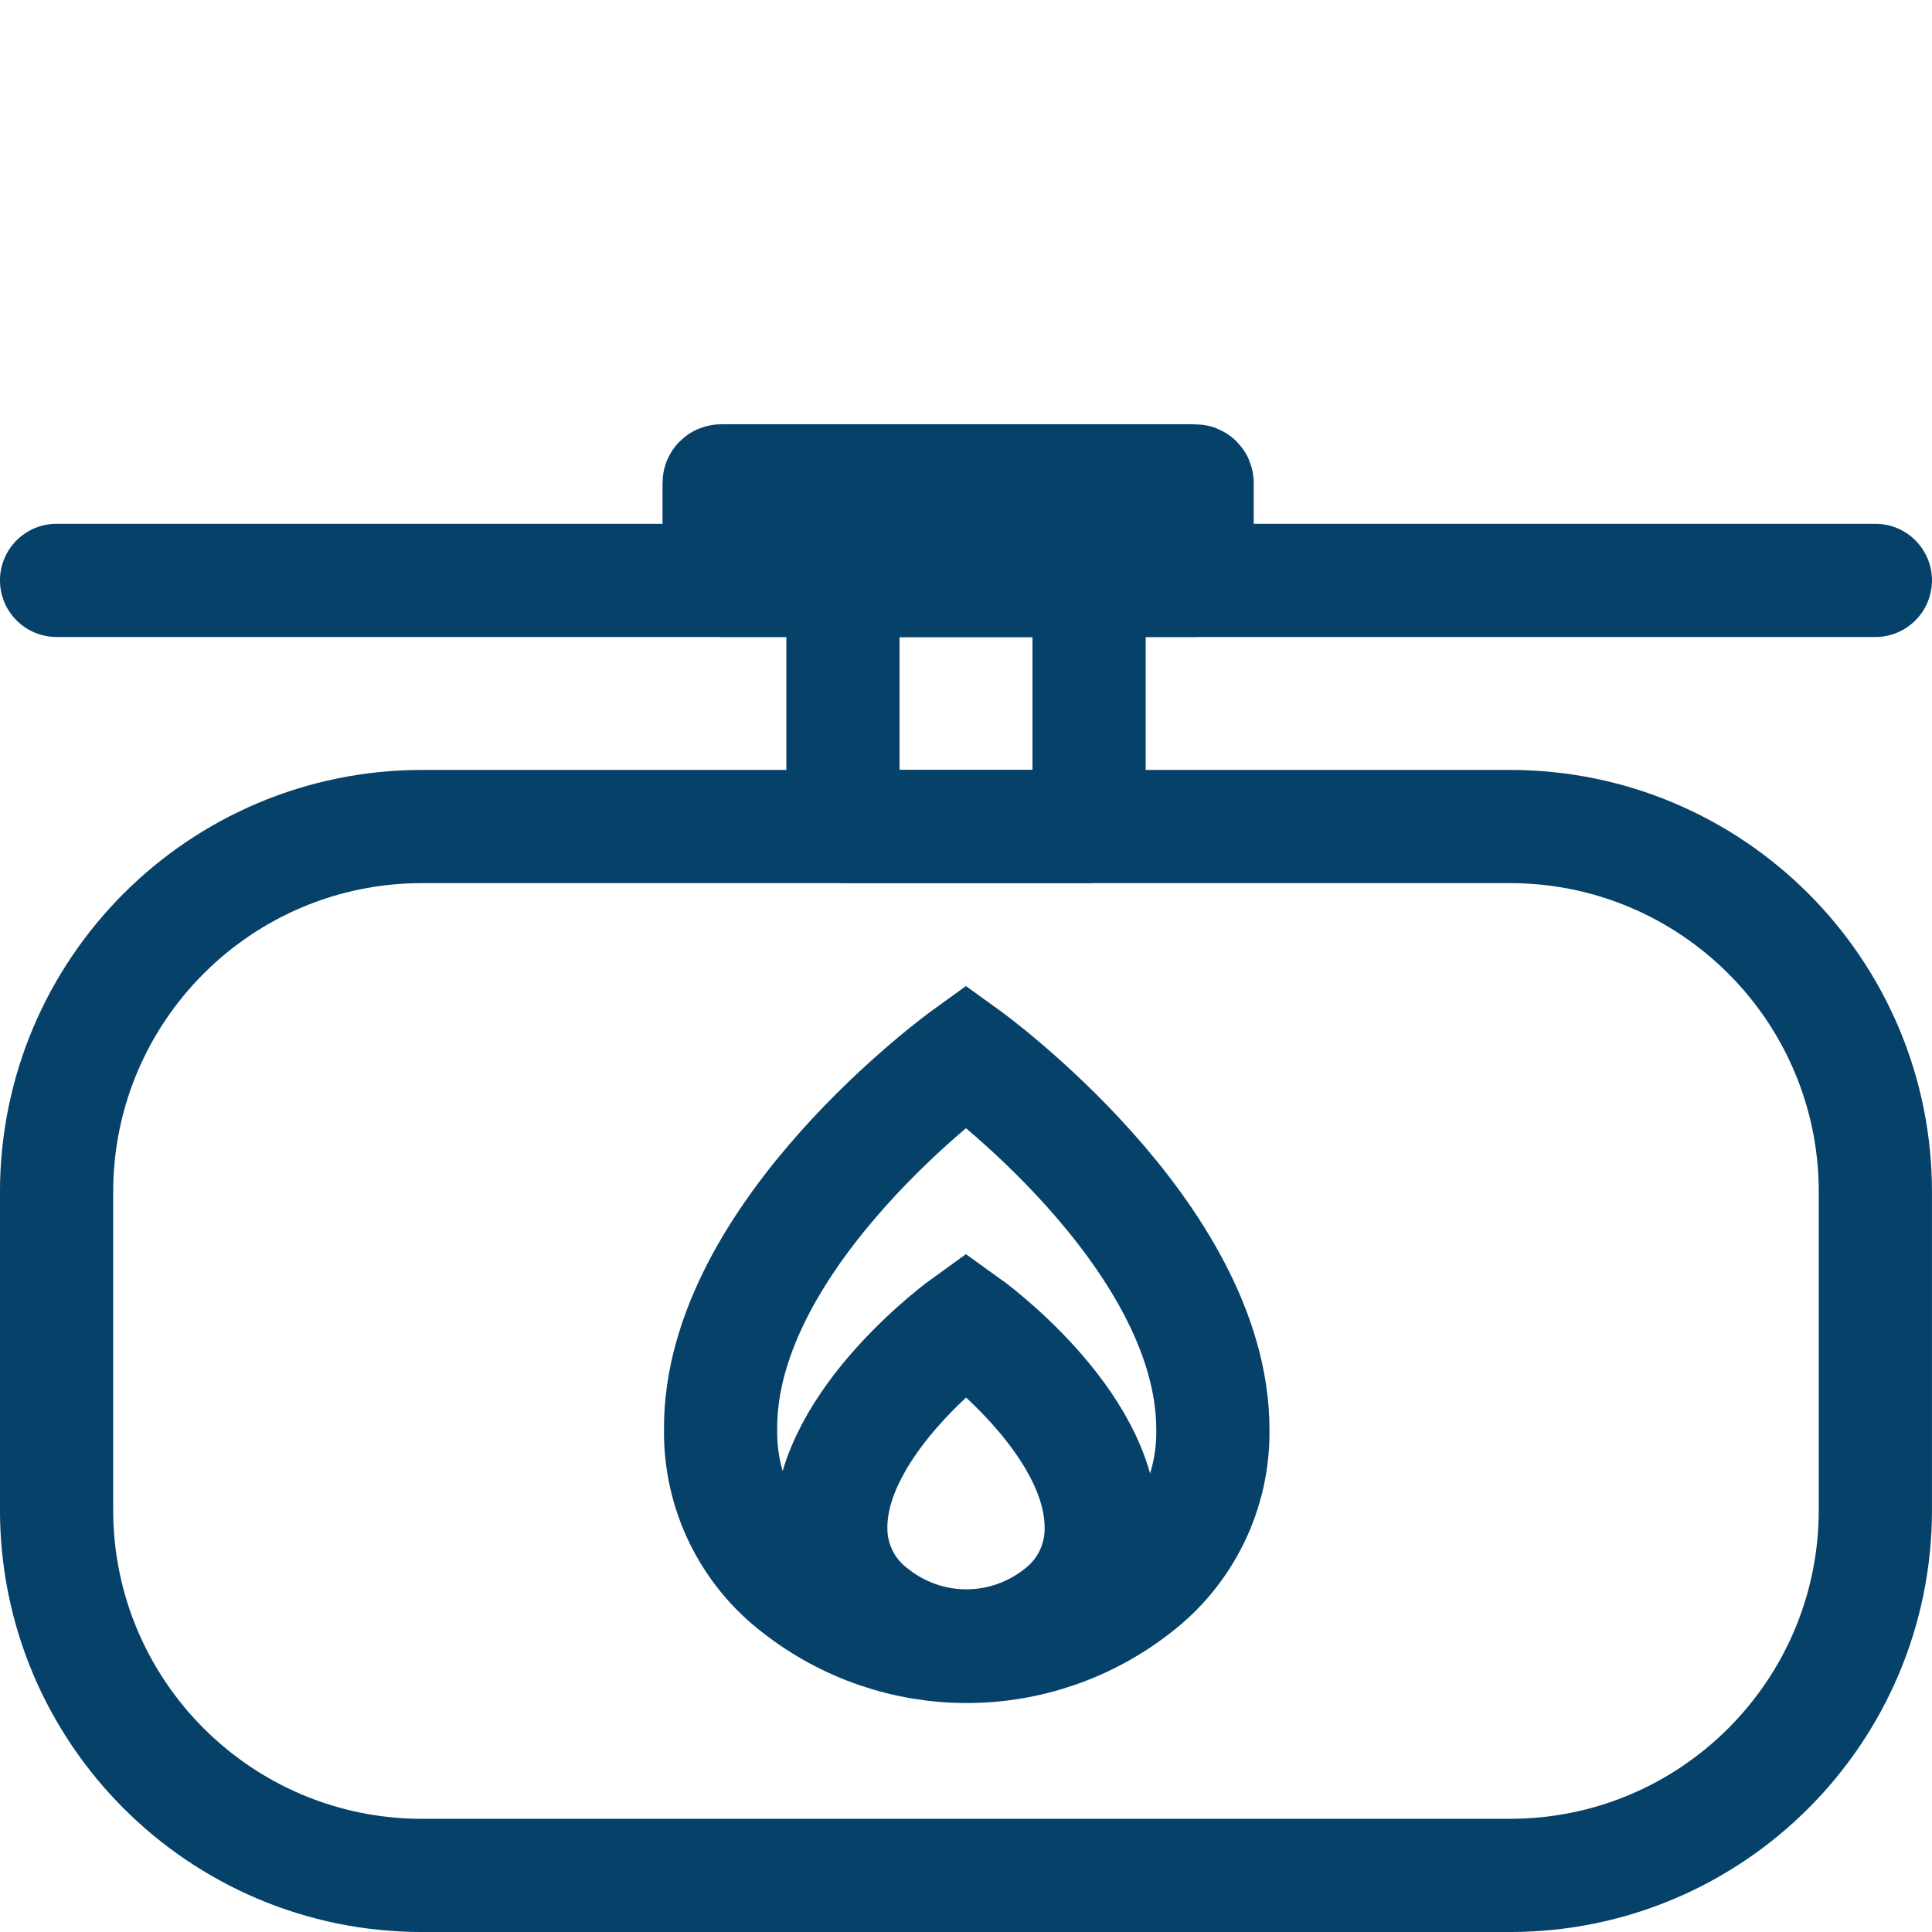 <svg width="42" height="42" viewBox="0 0 42 42" fill="none" xmlns="http://www.w3.org/2000/svg">
<path d="M23.634 12.617H18.367C18.344 12.617 18.325 12.636 18.325 12.659V17.926C18.325 17.949 18.344 17.968 18.367 17.968H23.634C23.657 17.968 23.676 17.949 23.676 17.926V12.659C23.676 12.636 23.657 12.617 23.634 12.617Z" stroke="#06416A" stroke-width="2.461" stroke-miterlimit="10"/>
<path d="M25.982 10.454H15.675C15.652 10.454 15.633 10.473 15.633 10.496V12.575C15.633 12.598 15.652 12.617 15.675 12.617H25.982C26.005 12.617 26.024 12.598 26.024 12.575V10.496C26.024 10.473 26.005 10.454 25.982 10.454Z" stroke="#06416A" stroke-width="2.461" stroke-miterlimit="10"/>
<path d="M32.823 17.968H9.177C4.788 17.968 1.23 21.525 1.23 25.914V32.823C1.23 37.212 4.788 40.77 9.177 40.77H32.823C37.212 40.77 40.769 37.212 40.769 32.823V25.914C40.769 21.525 37.212 17.968 32.823 17.968Z" stroke="#06416A" stroke-width="2.461" stroke-linecap="round" stroke-linejoin="round"/>
<path d="M1.23 12.617H40.769" stroke="#06416A" stroke-width="2.461" stroke-linecap="round" stroke-linejoin="round"/>
<path d="M20.999 22.953C20.999 22.953 26.367 26.821 26.367 31.08C26.376 31.746 26.229 32.405 25.937 33.004C25.645 33.603 25.217 34.125 24.687 34.528C23.639 35.347 22.346 35.792 21.016 35.792C19.686 35.792 18.394 35.347 17.345 34.528C16.815 34.125 16.387 33.603 16.095 33.004C15.803 32.405 15.656 31.746 15.665 31.08C15.632 26.821 20.999 22.953 20.999 22.953Z" stroke="#06416A" stroke-width="2.461" stroke-miterlimit="10"/>
<path d="M21 28.778C21 28.778 23.94 30.878 23.94 33.209C23.944 33.574 23.862 33.934 23.701 34.261C23.54 34.589 23.303 34.873 23.011 35.091C22.439 35.538 21.734 35.781 21.008 35.781C20.282 35.781 19.577 35.538 19.005 35.091C18.709 34.874 18.47 34.591 18.306 34.264C18.142 33.937 18.057 33.575 18.06 33.209C18.06 30.891 21 28.778 21 28.778Z" stroke="#06416A" stroke-width="2.461" stroke-miterlimit="10"/>
</svg>

